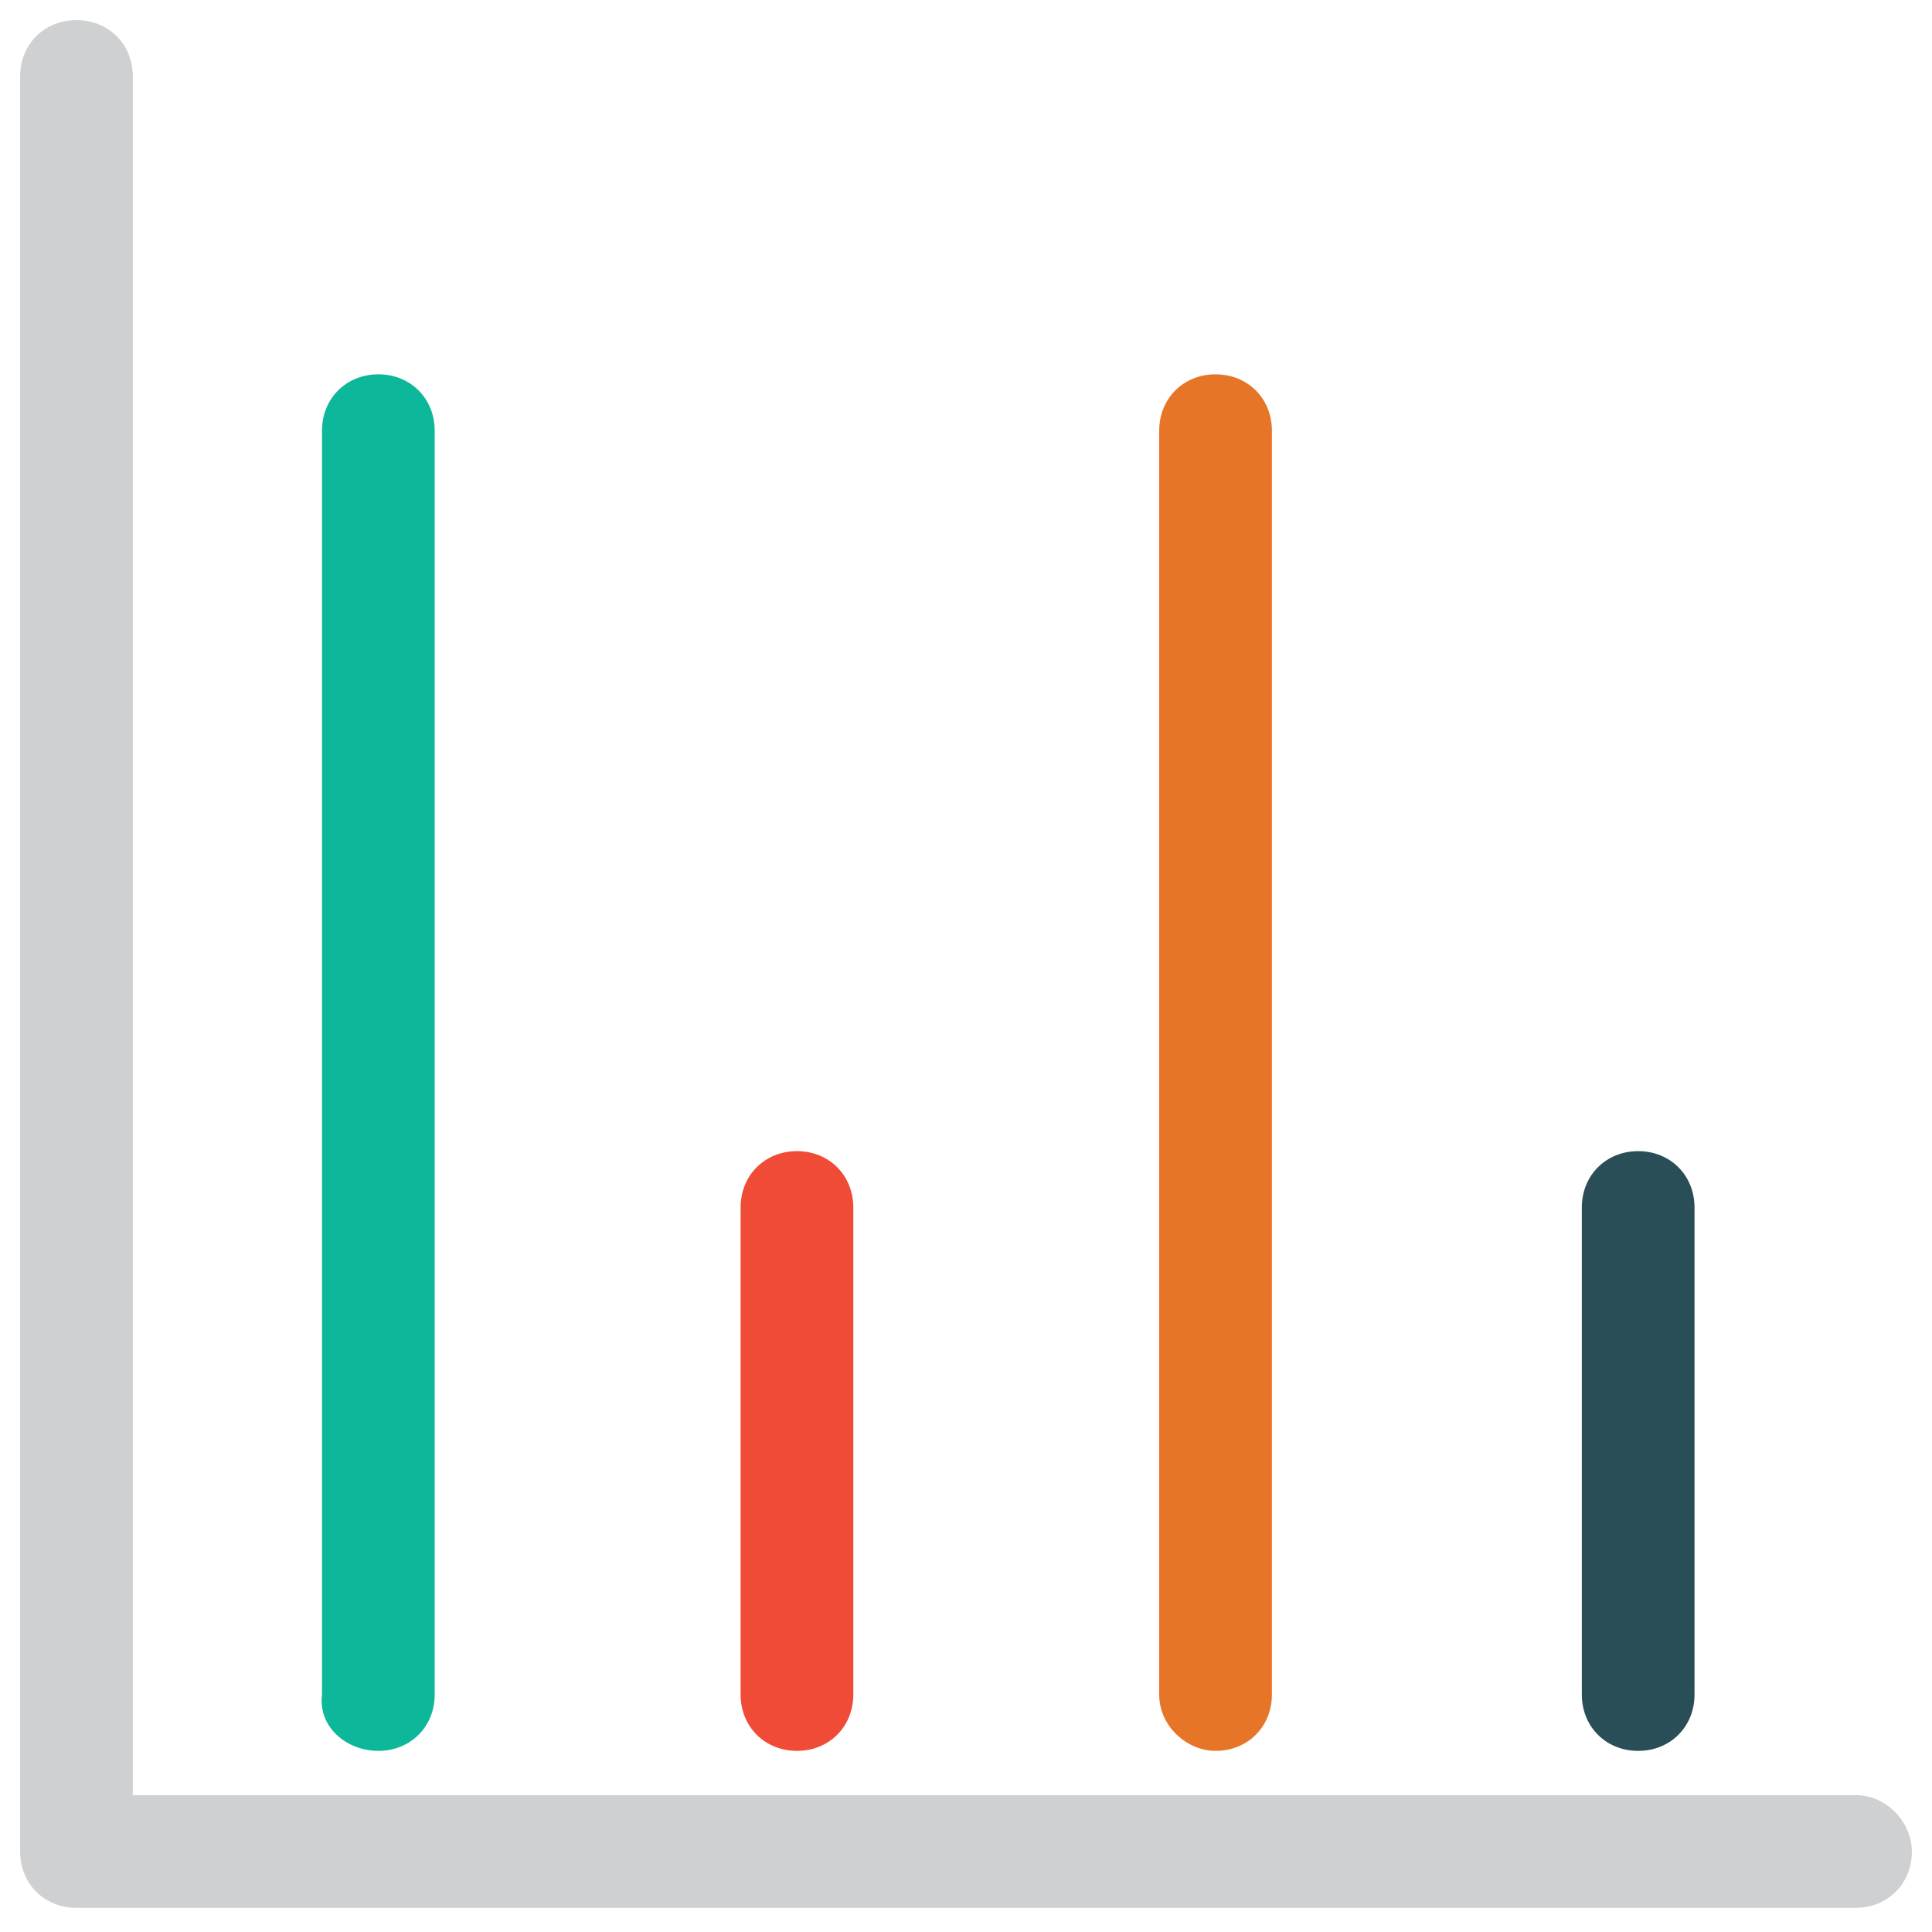 <?xml version="1.0" encoding="utf-8"?>
<!-- Generator: Adobe Illustrator 18.0.0, SVG Export Plug-In . SVG Version: 6.00 Build 0)  -->
<!DOCTYPE svg PUBLIC "-//W3C//DTD SVG 1.1//EN" "http://www.w3.org/Graphics/SVG/1.1/DTD/svg11.dtd">
<svg version="1.1" id="Layer_1" xmlns="http://www.w3.org/2000/svg" xmlns:xlink="http://www.w3.org/1999/xlink" x="0px" y="0px"
	 viewBox="0 0 48 48" enable-background="new 0 0 48 48" xml:space="preserve">
<g>
	<path fill="#CFD0D1" d="M46.1,44.6H3.3V1.9c0-0.8-0.6-1.4-1.4-1.4c-0.8,0-1.4,0.6-1.4,1.4v44.1c0,0.8,0.6,1.4,1.4,1.4h44.2
		c0.8,0,1.4-0.6,1.4-1.4C47.5,45.3,46.9,44.6,46.1,44.6z"/>
	<path fill="#294E58" d="M40.7,43.5c0.8,0,1.4-0.6,1.4-1.4V30c0-0.8-0.6-1.4-1.4-1.4c-0.8,0-1.4,0.6-1.4,1.4v12.1
		C39.3,42.9,39.9,43.5,40.7,43.5z"/>
	<path fill="#E77528" d="M30.2,43.5c0.8,0,1.4-0.6,1.4-1.4V10.7c0-0.8-0.6-1.4-1.4-1.4c-0.8,0-1.4,0.6-1.4,1.4v31.4
		C28.8,42.9,29.5,43.5,30.2,43.5z"/>
	<path fill="#F04B36" d="M19.8,43.5c0.8,0,1.4-0.6,1.4-1.4V30c0-0.8-0.6-1.4-1.4-1.4c-0.8,0-1.4,0.6-1.4,1.4v12.1
		C18.4,42.9,19,43.5,19.8,43.5z"/>
	<path fill="#0DB89A" d="M9.4,43.5c0.8,0,1.4-0.6,1.4-1.4V10.7c0-0.8-0.6-1.4-1.4-1.4c-0.8,0-1.4,0.6-1.4,1.4v31.4
		C7.9,42.9,8.6,43.5,9.4,43.5z"/>
</g>
</svg>
